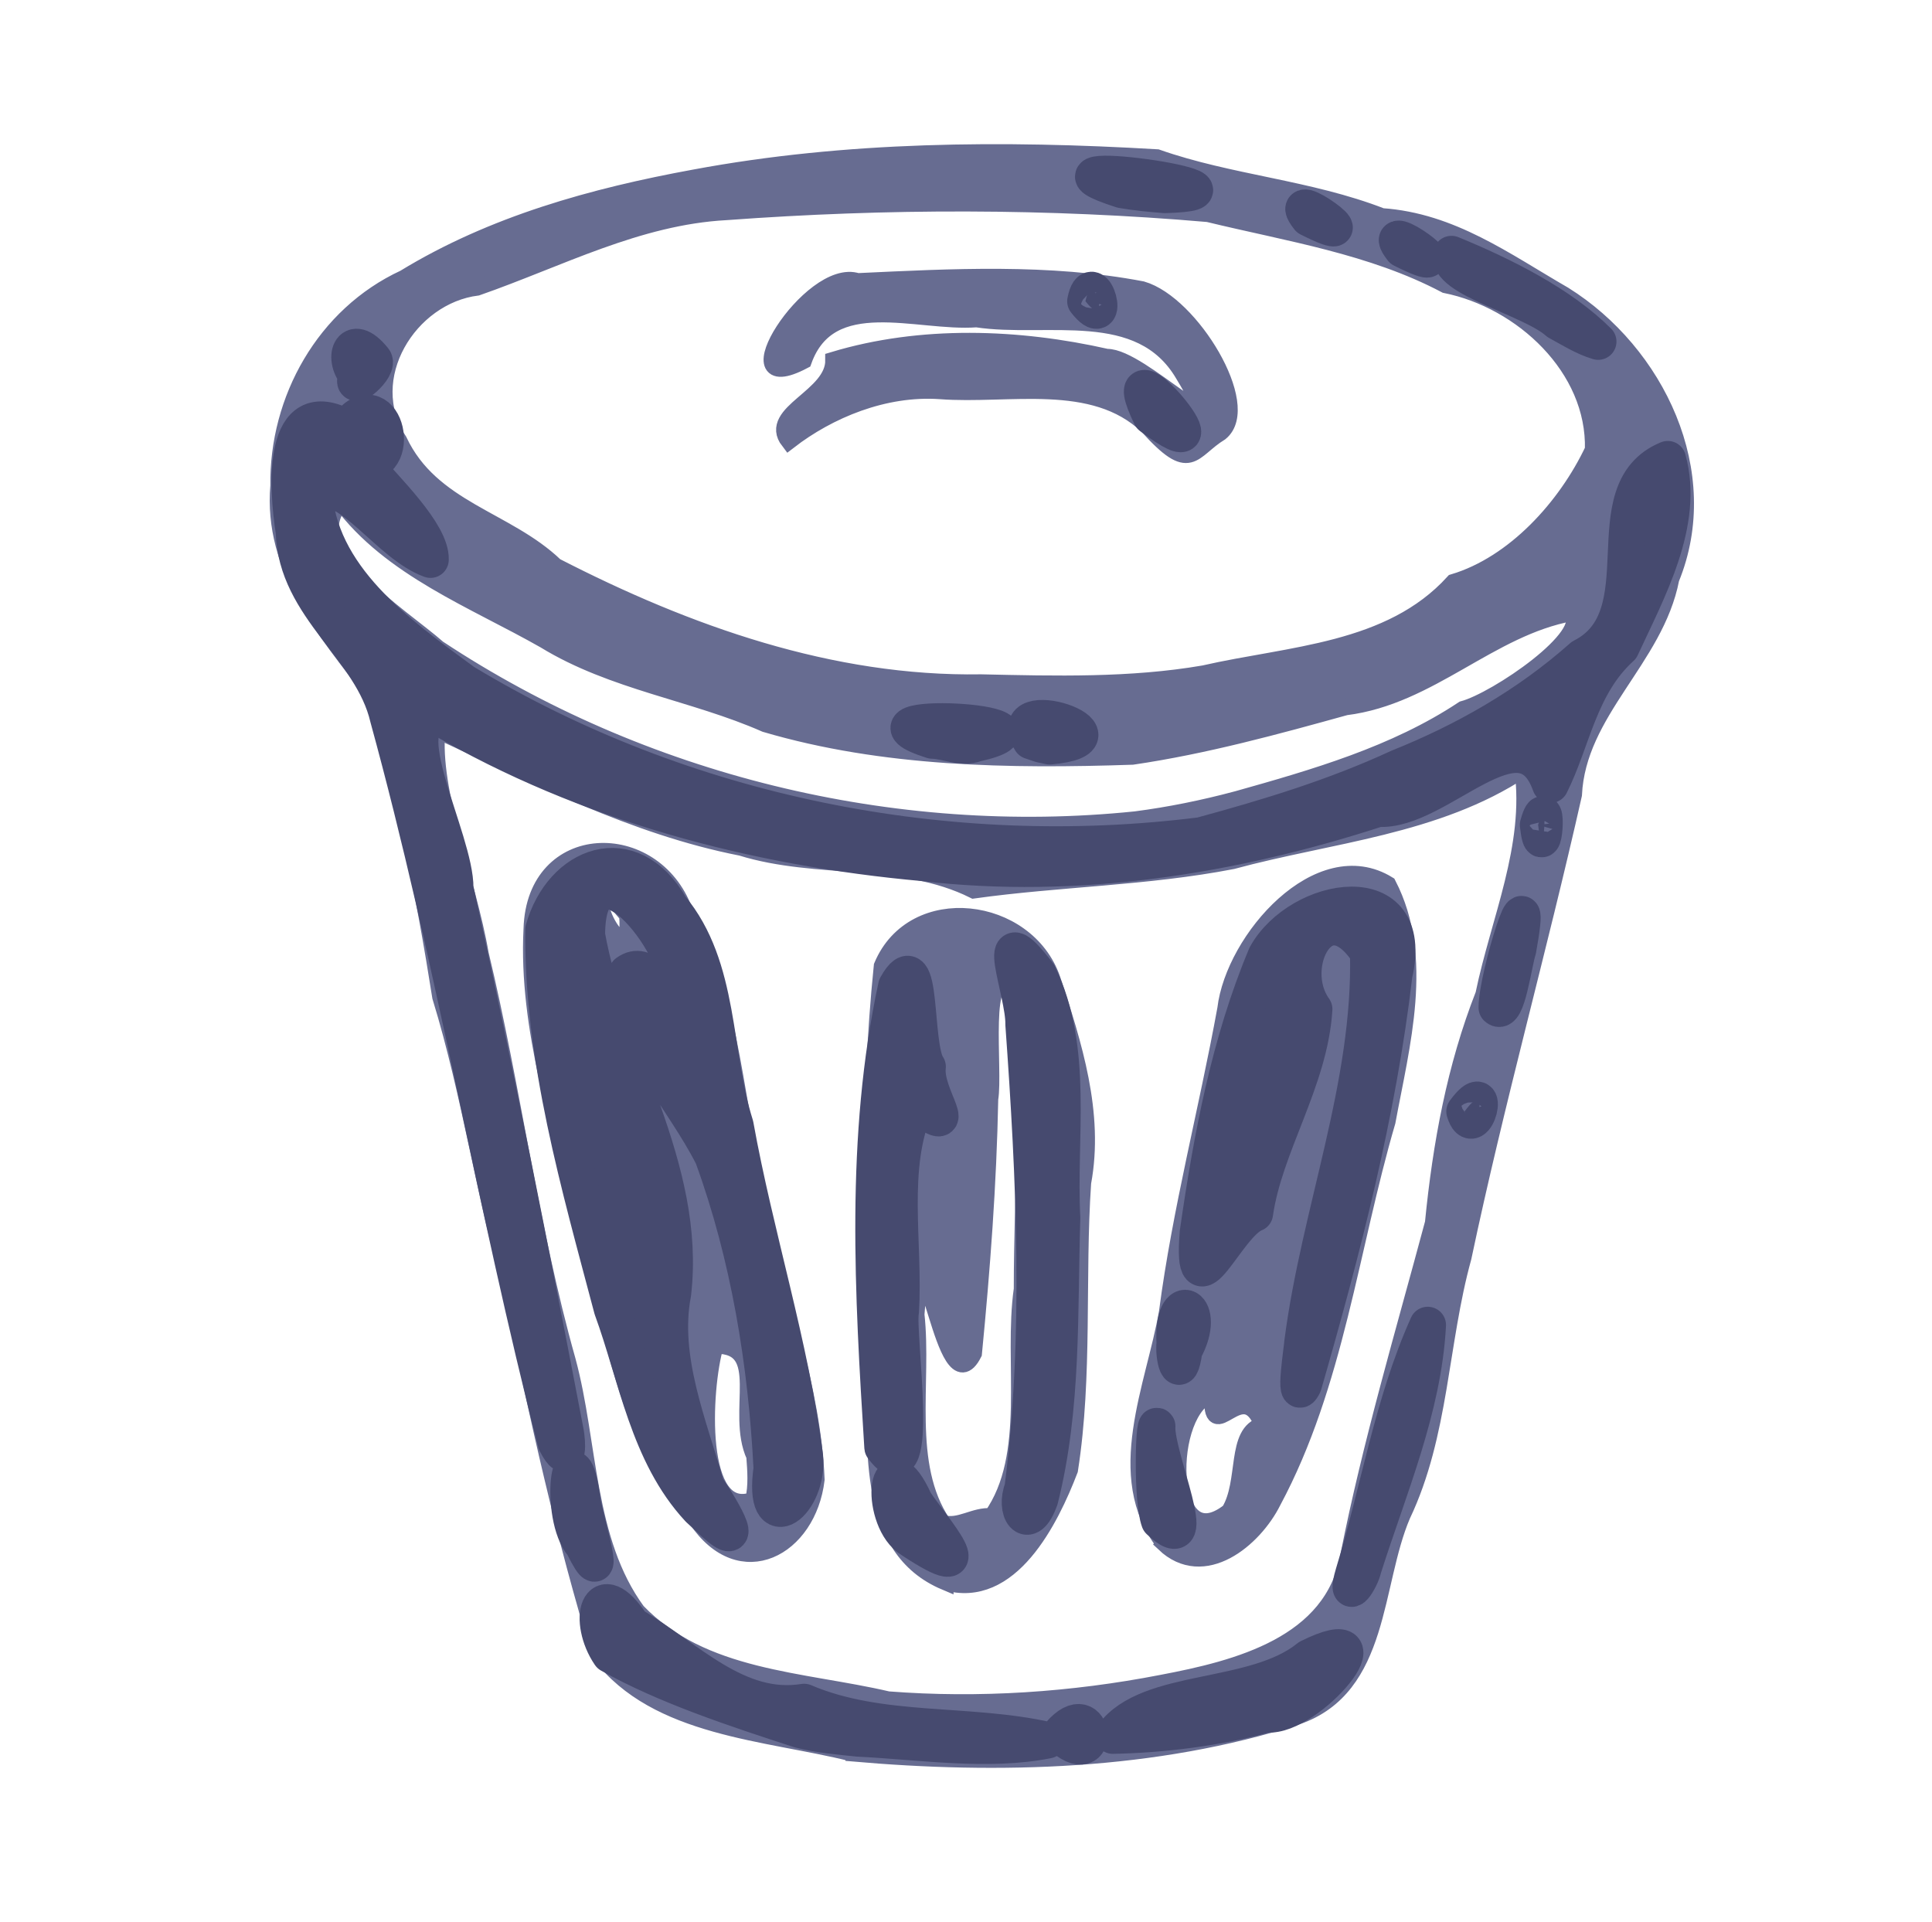 <?xml version="1.0" encoding="UTF-8" standalone="no"?>
<!-- Created with Inkscape (http://www.inkscape.org/) -->

<svg
   xmlns:dc="http://purl.org/dc/elements/1.1/"
   xmlns:cc="http://creativecommons.org/ns#"
   xmlns:rdf="http://www.w3.org/1999/02/22-rdf-syntax-ns#"
   xmlns:svg="http://www.w3.org/2000/svg"
   xmlns="http://www.w3.org/2000/svg"
   xmlns:sodipodi="http://sodipodi.sourceforge.net/DTD/sodipodi-0.dtd"
   xmlns:inkscape="http://www.inkscape.org/namespaces/inkscape"
   id="svg4136"
   version="1.1"
   inkscape:version="0.91 r13725"
   width="174.375"
   height="173.438"
   viewBox="0 0 174.375 173.438"
   sodipodi:docname="delete.svg">
  <defs
     id="defs4140" />
  <sodipodi:namedview
     pagecolor="#ffffff"
     bordercolor="#666666"
     borderopacity="1"
     objecttolerance="10"
     gridtolerance="10"
     guidetolerance="10"
     inkscape:pageopacity="0"
     inkscape:pageshadow="2"
     inkscape:window-width="1366"
     inkscape:window-height="705"
     id="namedview4138"
     showgrid="false"
     inkscape:zoom="3.0904505"
     inkscape:cx="87.1875"
     inkscape:cy="88.863814"
     inkscape:window-x="-8"
     inkscape:window-y="-8"
     inkscape:window-maximized="1"
     inkscape:current-layer="svg4136" />
  <g
     id="g4146">
    <path
       style="fill:#676c91;stroke:#676c91;stroke-width:1.5;stroke-miterlimit:4;stroke-dasharray:none;stroke-opacity:1"
       d="M 76.875,158.223 C 69.214,156.309 59.282,156.02 54.169,149.309 50.934,138.713 48.505,127.888 46.343,117.027 43.739,108.12 42.496,98.86 39.76,89.971 38.297,80.682 36.46,71.386 33.585,62.419 29.379,56.994 24.511,51.262 25.15,43.846 25.043,36.032 29.303,28.428 36.492,25.1 44.472,20.225 53.537,17.721 62.676,16.046 c 13.724,-2.561 27.853,-2.641 41.751,-1.823 6.573,2.312 13.717,2.755 20.288,5.313 6.303,0.435 11.11,3.998 16.438,7.075 8.355,5.224 13.581,16.062 9.664,25.625 -1.398,7.254 -8.424,11.942 -8.786,19.493 -3.14,13.949 -7.016,27.754 -9.97,41.762 -2.133,7.706 -2.027,15.974 -5.5,23.263 -2.662,6.238 -1.878,15.534 -9.501,18.156 -12.814,4.122 -26.871,4.489 -40.185,3.314 z m 28.002,-6.322 c 6.785,-1.284 15.444,-3.457 16.839,-11.474 2.009,-10.147 4.972,-20.082 7.642,-30.048 0.707,-7.155 1.982,-14.061 4.554,-20.625 1.381,-6.701 4.464,-13.325 3.523,-20.298 -7.763,5.156 -17.413,5.85 -26.206,8.24 -7.705,1.492 -15.605,1.57 -23.344,2.646 C 81.417,77.127 73.747,78.609 66.911,76.49 57.185,74.583 48.363,69.976 39.446,65.895 c -0.559,5.553 2.785,13.659 3.914,20.201 2.928,12.18 4.454,24.647 7.857,36.716 2.017,7.466 1.606,16.221 6.294,22.62 5.908,6.147 14.881,6.16 22.633,7.969 8.246,0.64 16.619,0.079 24.733,-1.5 z M 85.312,142.772 c -7.226,-3.049 -6.127,-12.033 -6.504,-18.483 -0.158,-12.365 -0.45,-24.79 0.806,-37.106 2.844,-6.772 13.045,-5.47 15.352,1.194 1.933,5.877 3.932,12.119 2.767,18.366 -0.584,8.626 0.146,17.367 -1.187,25.922 -1.721,4.488 -5.344,11.854 -11.234,10.106 z m 4.193,-5.897 c 3.896,-5.523 1.805,-13.91 2.745,-20.524 -0.003,-8.919 0.832,-18.002 -0.965,-26.797 -2.861,-3.19 -1.495,7.089 -1.937,9.624 -0.149,7.672 -0.728,15.352 -1.471,22.972 -2.702,5.336 -4.469,-13.509 -5.189,-3.512 0.676,6.157 -1.161,13.534 2.393,18.844 1.504,0.443 2.901,-0.765 4.424,-0.608 z M 86.89,89.824 c -1.555,-0.925 0.568,4.421 0,0 z M 62.861,137.109 c -6.476,-7.32 -7.496,-17.592 -10.35,-26.593 -1.852,-8.786 -4.978,-17.619 -4.51,-26.684 0.266,-8.952 10.992,-9.128 13.761,-1.639 4.58,8.29 4.47,18.134 7.043,27.102 1.462,8.102 4.528,15.982 4.871,24.24 -0.739,6.179 -6.826,9.521 -10.815,3.574 z m 5.244,-5.697 c -1.841,-3.978 1.463,-10.012 -3.54,-9.986 -1.146,3.916 -1.754,15.775 3.439,13.974 0.31,-1.307 0.201,-2.664 0.101,-3.988 z M 55.975,81.824 c -4.425,-3.275 1.199,7.27 0.653,0.769 l -0.653,-0.769 0,0 z m 49.1,57.486 c -4.715,-6.121 -0.886,-14.165 0.276,-20.877 1.211,-9.233 3.601,-18.222 5.267,-27.374 0.745,-6.294 8.46,-15.053 14.658,-11.234 3.401,6.585 1.208,14.486 -0.071,21.405 -3.347,11.431 -4.635,23.667 -10.322,34.28 -1.698,3.41 -6.235,7.197 -9.809,3.801 z m 5.883,-2.902 c 1.626,-2.676 0.455,-7.143 3.023,-7.784 -1.859,-4.748 -4.822,2.363 -4.522,-2.848 -4.445,1.269 -4.331,15.213 1.499,10.632 z M 122.812,91.219 c -2.64,-6.895 -0.492,7.72 0,0 z m -1.517,-3.611 c -0.355,-3.674 -2.215,4.242 0,0 z M 111.562,72.171 c 7.075,-1.986 14.351,-4.079 20.496,-8.157 3.004,-0.799 11.663,-6.69 9.776,-8.701 -7.41,1.367 -12.743,7.541 -20.389,8.494 -6.266,1.736 -12.686,3.5 -19.239,4.462 C 91.142,68.641 79.765,68.482 69.081,65.337 62.612,62.484 55.342,61.558 49.179,57.787 42.804,54.156 35.234,51.313 30.78,45.281 c -3.935,4.622 5.343,10.214 8.761,13.236 18.351,12.148 41.064,17.716 62.957,15.459 3.058,-0.396 6.085,-1.015 9.064,-1.805 z m -2.914,-11.368 c 7.767,-1.777 16.8,-1.939 22.54,-8.247 5.503,-1.643 10.172,-6.808 12.608,-11.97 0.206,-7.39 -6.452,-13.502 -13.324,-14.877 -6.667,-3.52 -14.181,-4.658 -21.425,-6.417 -14.445,-1.247 -29.045,-1.238 -43.504,-0.173 -7.99,0.425 -15.098,4.239 -22.477,6.812 -6.156,0.773 -10.766,8.194 -7.061,13.851 2.919,6.206 9.693,7.05 14.121,11.309 11.887,6.115 24.889,10.74 38.426,10.519 6.691,0.149 13.474,0.33 20.095,-0.807 z m -5.073,-22.347 c -4.906,-4.682 -12.521,-2.701 -18.721,-3.179 -5.065,-0.349 -10.064,1.754 -13.662,4.531 -1.971,-2.558 4.084,-3.953 4.044,-7.311 7.913,-2.386 16.642,-2.076 24.66,-0.261 3.124,-0.063 11.466,9.033 6.902,1.538 -3.913,-6.639 -12.336,-4.015 -18.658,-4.982 -5.347,0.4 -13.239,-2.834 -15.615,3.762 -7.054,3.725 0.655,-8.57 4.871,-7.152 8.526,-0.399 17.261,-0.877 25.675,0.73 4.426,1.276 10.003,10.504 7.083,12.903 -2.678,1.645 -2.632,3.798 -6.581,-0.58 z"
       id="path4150"
       inkscape:connector-curvature="0" />
    <path
       style="fill:#464a6f;stroke:#464a6f;stroke-width:3.3;stroke-linecap:round;stroke-linejoin:round;stroke-miterlimit:4;stroke-dasharray:none;stroke-opacity:1"
       d="m 72.188,156.121 c -5.828,-1.895 -12.123,-3.967 -17.134,-6.784 -2.062,-3.018 -1.087,-7.31 1.985,-2.669 5.027,2.961 9.49,7.921 15.535,6.948 6.875,2.932 14.771,1.812 21.985,3.443 -5.389,1.081 -11.473,0.108 -17.104,-0.164 -1.763,-0.183 -3.545,-0.328 -5.267,-0.774 z m 23.438,0.442 c 3.246,-3.829 3.951,3.689 0,0 z m 4.814,0.078 c 3.212,-4.406 12.785,-3.044 17.691,-7.041 7.655,-3.788 0.006,5.484 -3.8,5.116 -4.409,1.23 -9.476,1.842 -13.891,1.925 z m 21.724,-14.609 c 2.277,-7.446 3.509,-15.361 6.697,-22.441 -0.394,7.513 -3.534,14.755 -5.808,21.917 -0.218,1.082 -1.717,3.316 -0.889,0.525 z m -69.548,-2.578 c -2.296,-2.664 -1.036,-11.303 -0.042,-3.907 0.313,1.817 2.42,8.667 0.042,3.907 z m 29.673,-0.469 c -2.929,-1.712 -2.436,-9.402 0.288,-3.415 1.586,2.354 6.474,7.856 -0.288,3.415 z m -19.226,-2.815 c -4.57,-4.923 -5.584,-11.935 -7.82,-18.05 -2.955,-11.184 -6.295,-22.571 -6.185,-34.217 1.636,-5.869 7.869,-8.316 11.467,-2.022 4.541,5.435 3.784,13.193 5.842,19.677 1.804,10.024 4.984,19.805 6.275,29.905 0.416,4.101 -3.902,7.608 -2.981,1.077 -0.484,-9.539 -2.056,-19.183 -5.33,-28.168 -2.844,-5.615 -7.359,-9.731 -7.741,-16.57 3.484,-2.546 5.373,10.62 4.718,1.922 0.207,-4.79 -8.312,-14.922 -8.344,-5.328 1.936,10.902 9.093,20.972 7.766,32.359 -1.113,5.829 1.438,11.846 3.015,17.416 1.569,2.298 3.997,6.513 -0.059,2.576 l -0.624,-0.576 0,-2.9e-4 z m 41.571,1.097 c -0.684,-1.862 -0.515,-9.059 -0.195,-8.536 -0.164,2.688 4.221,12.343 0.195,8.536 l 0,0 z M 92.306,134.349 c 1.765,-13.873 1.083,-27.981 0.083,-41.901 0.058,-2.963 -3.04,-10.23 1.335,-4.523 3.285,6.764 1.747,14.714 2.131,21.993 -0.265,8.465 0.101,17.115 -1.99,25.383 -1.105,3.112 -2.339,0.956 -1.558,-0.952 z M 79.66,130.625 c -0.866,-13.838 -1.71,-27.984 1.247,-41.623 2.419,-4.313 1.514,5.432 2.812,7.275 -0.332,2.638 3.393,6.696 -1.039,3.418 -2.52,5.613 -1.009,12.548 -1.388,18.69 -0.377,1.909 1.908,17.056 -1.632,12.241 z M 50.179,130.212 C 44.608,108.524 40.96,86.369 35.033,64.773 33.559,58.447 26.708,54.865 26.536,47.994 c -0.64,-4.039 -1.172,-12.65 4.708,-9.395 3.309,-4.322 5.263,3.282 1.568,3.238 1.932,2.276 6.125,6.3 6.042,8.671 -3.802,-1.4 -7.083,-7.099 -10.541,-6.46 0.303,8 7.689,13.218 13.556,17.519 19.78,11.953 43.657,16.722 66.53,13.839 6.094,-1.656 12.102,-3.477 17.855,-6.143 5.844,-2.339 11.583,-5.556 16.559,-9.981 7.191,-3.652 0.756,-14.971 7.713,-17.834 1.581,5.74 -1.814,11.807 -4.207,16.99 -3.776,3.423 -4.399,8.427 -6.389,12.385 -2.604,-7.314 -10.126,2.523 -15.532,2.155 C 111.184,77.278 97.21,79.489 83.326,77.875 68.097,76.504 52.959,72.495 39.689,64.757 c -4.708,0.068 1.461,11.046 1.394,15.428 3.602,16.311 6.831,32.712 9.968,49.114 0.136,0.764 0.356,3.278 -0.872,0.913 z m 67.38,-9.024 c 1.52,-11.8 6.239,-23.238 5.934,-35.217 -3.966,-5.995 -7.703,1.205 -4.885,5.11 -0.404,6.479 -4.487,12.32 -5.354,18.432 -2.547,0.975 -5.743,9.435 -5.131,1.75 1.223,-8.482 2.811,-17.092 6.14,-25.014 3.006,-5.466 13.672,-7.305 11.57,1.7 -1.471,12.559 -4.683,24.894 -8.178,37.024 -0.968,2.013 -0.067,-3.628 -0.097,-3.787 z m -11.528,0.039 c -0.301,-5.131 3.073,-3.385 0.844,0.648 -0.415,3.064 -0.989,0.562 -0.844,-0.648 z M 132.188,100.312 c 2.543,-3.462 0.896,2.995 0,0 z m 2.911,-9.375 c -0.014,-2.791 3.453,-13.796 1.909,-5.211 -0.389,1.137 -1.001,6.087 -1.909,5.211 z m 3.725,-16.484 c 1.004,-3.553 0.482,4.189 0,0 z M 84.141,66.829 c -8.783,-2.802 13.12,-1.775 3.929,0.281 -1.284,0.485 -2.627,-0.254 -3.929,-0.281 z m 8.9,0.049 c -2.81,-4.535 9.785,-0.256 1.696,0.473 l -0.824,-0.177 -0.872,-0.297 0,8e-6 z M 103.879,37.579 c -3.877,-8.053 8.125,6.139 0,0 z M 32.254,33.895 c -1.363,-1.42 -0.667,-4.083 1.457,-1.476 0.719,0.721 -2.408,3.315 -1.457,1.476 z M 140.61,29.058 c -2.401,-2.151 -10.238,-3.931 -9.606,-6.124 4.665,1.911 9.885,4.53 13.242,7.894 -1.302,-0.389 -2.453,-1.127 -3.636,-1.77 z M 97.969,27.188 c 0.683,-3.386 2.399,3.038 0,0 z M 126.562,22.5 c -2.541,-3.241 6.333,3.171 0,0 z m -8.438,-2.812 c -2.541,-3.241 6.333,3.171 0,0 z M 101.25,17.137 c -10.353,-3.336 14.55,0.154 3.879,0.448 -1.298,-0.101 -2.595,-0.228 -3.879,-0.448 z"
       id="path4148"
       inkscape:connector-curvature="0" />
  </g>
</svg>
